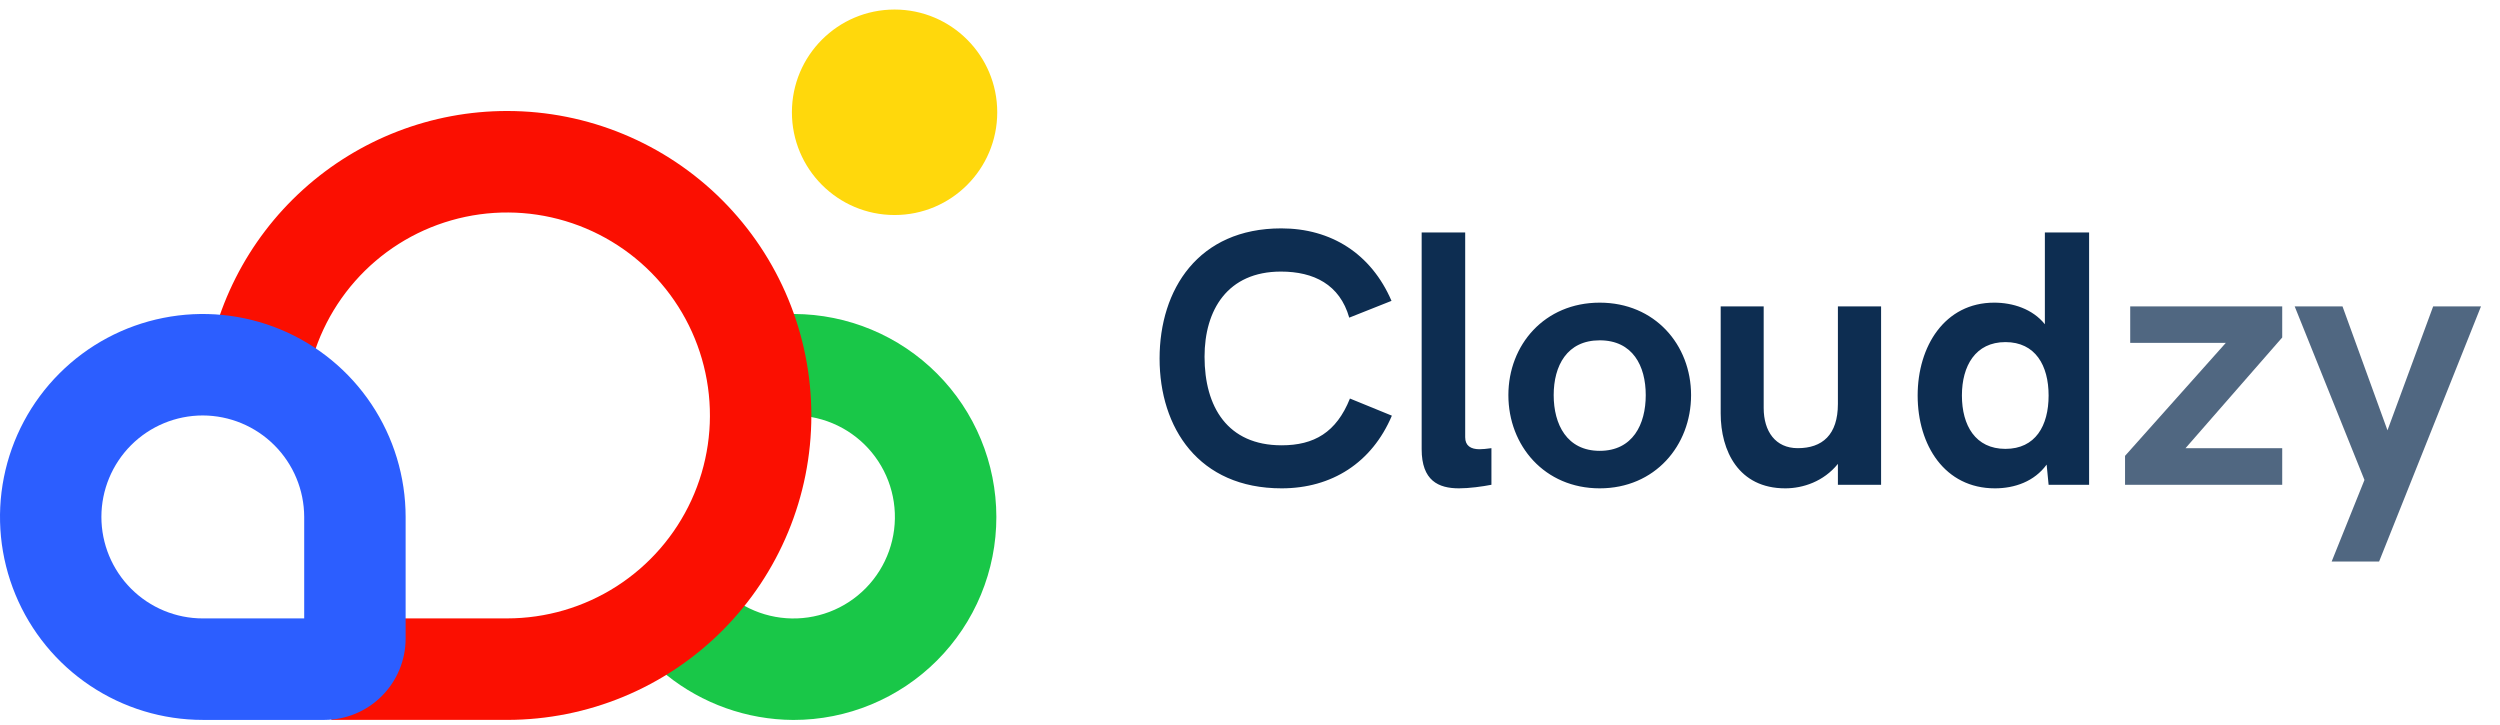 <svg xmlns="http://www.w3.org/2000/svg" width="131" height="38" viewBox="0 0 131 38" fill="none">
  <path d="M67.156 25.589C69.783 25.589 71.887 24.251 72.934 21.781L70.737 20.883C70.026 22.66 68.858 23.334 67.156 23.334C64.324 23.334 63.118 21.323 63.118 18.694C63.118 16.242 64.324 14.231 67.119 14.231C68.839 14.231 70.204 14.904 70.7 16.645L72.915 15.765C71.85 13.295 69.755 11.967 67.138 11.967C62.79 11.967 60.762 15.166 60.762 18.787C60.762 22.417 62.809 25.589 67.156 25.589ZM76.449 25.589C76.991 25.589 77.674 25.495 78.151 25.402V23.484C77.907 23.521 77.655 23.54 77.524 23.54C77.066 23.54 76.776 23.353 76.776 22.913V12.182H74.495V23.54C74.495 25.186 75.374 25.589 76.449 25.589ZM83.825 25.589C86.714 25.589 88.612 23.353 88.612 20.705C88.612 18.067 86.714 15.859 83.825 15.859C80.937 15.859 79.039 18.067 79.039 20.705C79.039 23.353 80.937 25.589 83.825 25.589ZM83.825 23.624C82.105 23.624 81.413 22.239 81.413 20.705C81.413 19.171 82.105 17.833 83.825 17.833C85.555 17.833 86.237 19.171 86.237 20.705C86.237 22.239 85.555 23.624 83.825 23.624ZM93.548 25.589C94.474 25.589 95.558 25.233 96.306 24.307V25.402H98.569V16.055H96.306V21.163C96.306 22.791 95.484 23.484 94.203 23.484C93.034 23.484 92.417 22.604 92.417 21.378V16.055H90.164V21.669C90.164 23.624 91.099 25.589 93.548 25.589ZM104.533 25.589C105.562 25.589 106.599 25.233 107.244 24.344L107.347 25.402H109.469V12.182H107.151V16.991C106.506 16.186 105.468 15.859 104.496 15.859C101.906 15.859 100.485 18.142 100.485 20.724C100.485 23.334 101.906 25.589 104.533 25.589ZM105.085 23.521C103.514 23.521 102.804 22.296 102.804 20.724C102.804 19.171 103.514 17.926 105.085 17.926C106.655 17.926 107.347 19.152 107.347 20.724C107.347 22.314 106.655 23.521 105.085 23.521Z" fill="#0D2D51"/>
  <path d="M119.588 16.057H111.623V17.965H116.634L111.352 23.887V25.403H119.588V23.485H114.521L119.588 17.684V16.057ZM122.178 29.426H124.664L130.003 16.057H127.497L125.104 22.549L122.748 16.057H120.242L123.898 25.15L122.178 29.426Z" fill="#506781"/>
  <path d="M46.876 11.267C49.847 11.267 52.255 8.857 52.255 5.883C52.255 2.91 49.847 0.5 46.876 0.5C43.904 0.5 41.496 2.91 41.496 5.883C41.496 8.857 43.904 11.267 46.876 11.267Z" fill="#FFD80C"/>
  <path d="M52.209 27.088C52.207 24.273 51.091 21.573 49.104 19.58C47.117 17.587 44.422 16.462 41.609 16.453C40.47 16.49 42.267 19.914 42.267 21.775C42.267 21.802 42.512 21.824 42.512 21.853C43.272 21.988 43.993 22.288 44.625 22.731C45.257 23.173 45.785 23.748 46.173 24.416C46.561 25.083 46.799 25.827 46.87 26.596C46.942 27.365 46.845 28.14 46.587 28.868C46.329 29.596 45.916 30.258 45.376 30.81C44.836 31.362 44.183 31.789 43.461 32.063C42.74 32.336 41.968 32.45 41.198 32.394C40.428 32.339 39.68 32.117 39.005 31.743C38.018 31.759 36.789 31.311 35.766 32.215C34.743 33.12 34.343 33.913 34.913 35.359C36.797 36.876 39.138 37.71 41.555 37.725H41.581C42.977 37.726 44.36 37.451 45.65 36.916C46.939 36.382 48.111 35.598 49.098 34.611C50.085 33.623 50.868 32.45 51.402 31.159C51.936 29.868 52.21 28.485 52.209 27.088Z" fill="#19C748"/>
  <path d="M26.573 5.816C22.624 5.816 18.815 7.282 15.884 9.932C12.953 12.582 11.11 16.226 10.711 20.158H16.069C16.377 18.147 17.255 16.267 18.599 14.74C19.942 13.213 21.696 12.104 23.651 11.545C25.605 10.985 27.679 10.998 29.627 11.583C31.574 12.168 33.313 13.299 34.637 14.842C35.961 16.386 36.815 18.278 37.097 20.293C37.38 22.308 37.079 24.361 36.23 26.21C35.381 28.058 34.02 29.625 32.309 30.723C30.597 31.821 28.607 32.404 26.573 32.404H17.362V37.722H26.573C30.801 37.722 34.856 36.041 37.846 33.049C40.835 30.058 42.515 26 42.515 21.769C42.515 17.538 40.835 13.481 37.846 10.489C34.856 7.497 30.801 5.816 26.573 5.816Z" fill="#FB0F01"/>
  <path d="M17.003 37.723H10.627C8.525 37.723 6.47 37.099 4.723 35.93C2.975 34.762 1.613 33.101 0.809 31.157C0.005 29.214 -0.206 27.076 0.204 25.013C0.614 22.95 1.626 21.055 3.113 19.568C4.599 18.081 6.492 17.068 8.554 16.658C10.615 16.247 12.752 16.458 14.694 17.262C16.636 18.067 18.295 19.43 19.463 21.179C20.631 22.928 21.254 24.984 21.255 27.087V33.469C21.252 34.596 20.803 35.676 20.006 36.474C19.21 37.271 18.13 37.72 17.003 37.723ZM10.627 21.77C9.217 21.77 7.866 22.33 6.869 23.327C5.873 24.325 5.313 25.677 5.313 27.087C5.313 28.497 5.873 29.85 6.869 30.847C7.866 31.845 9.217 32.405 10.627 32.405H15.94V27.087C15.936 25.678 15.375 24.328 14.379 23.332C13.384 22.335 12.034 21.774 10.627 21.77Z" fill="#2C5EFF"/>
</svg>